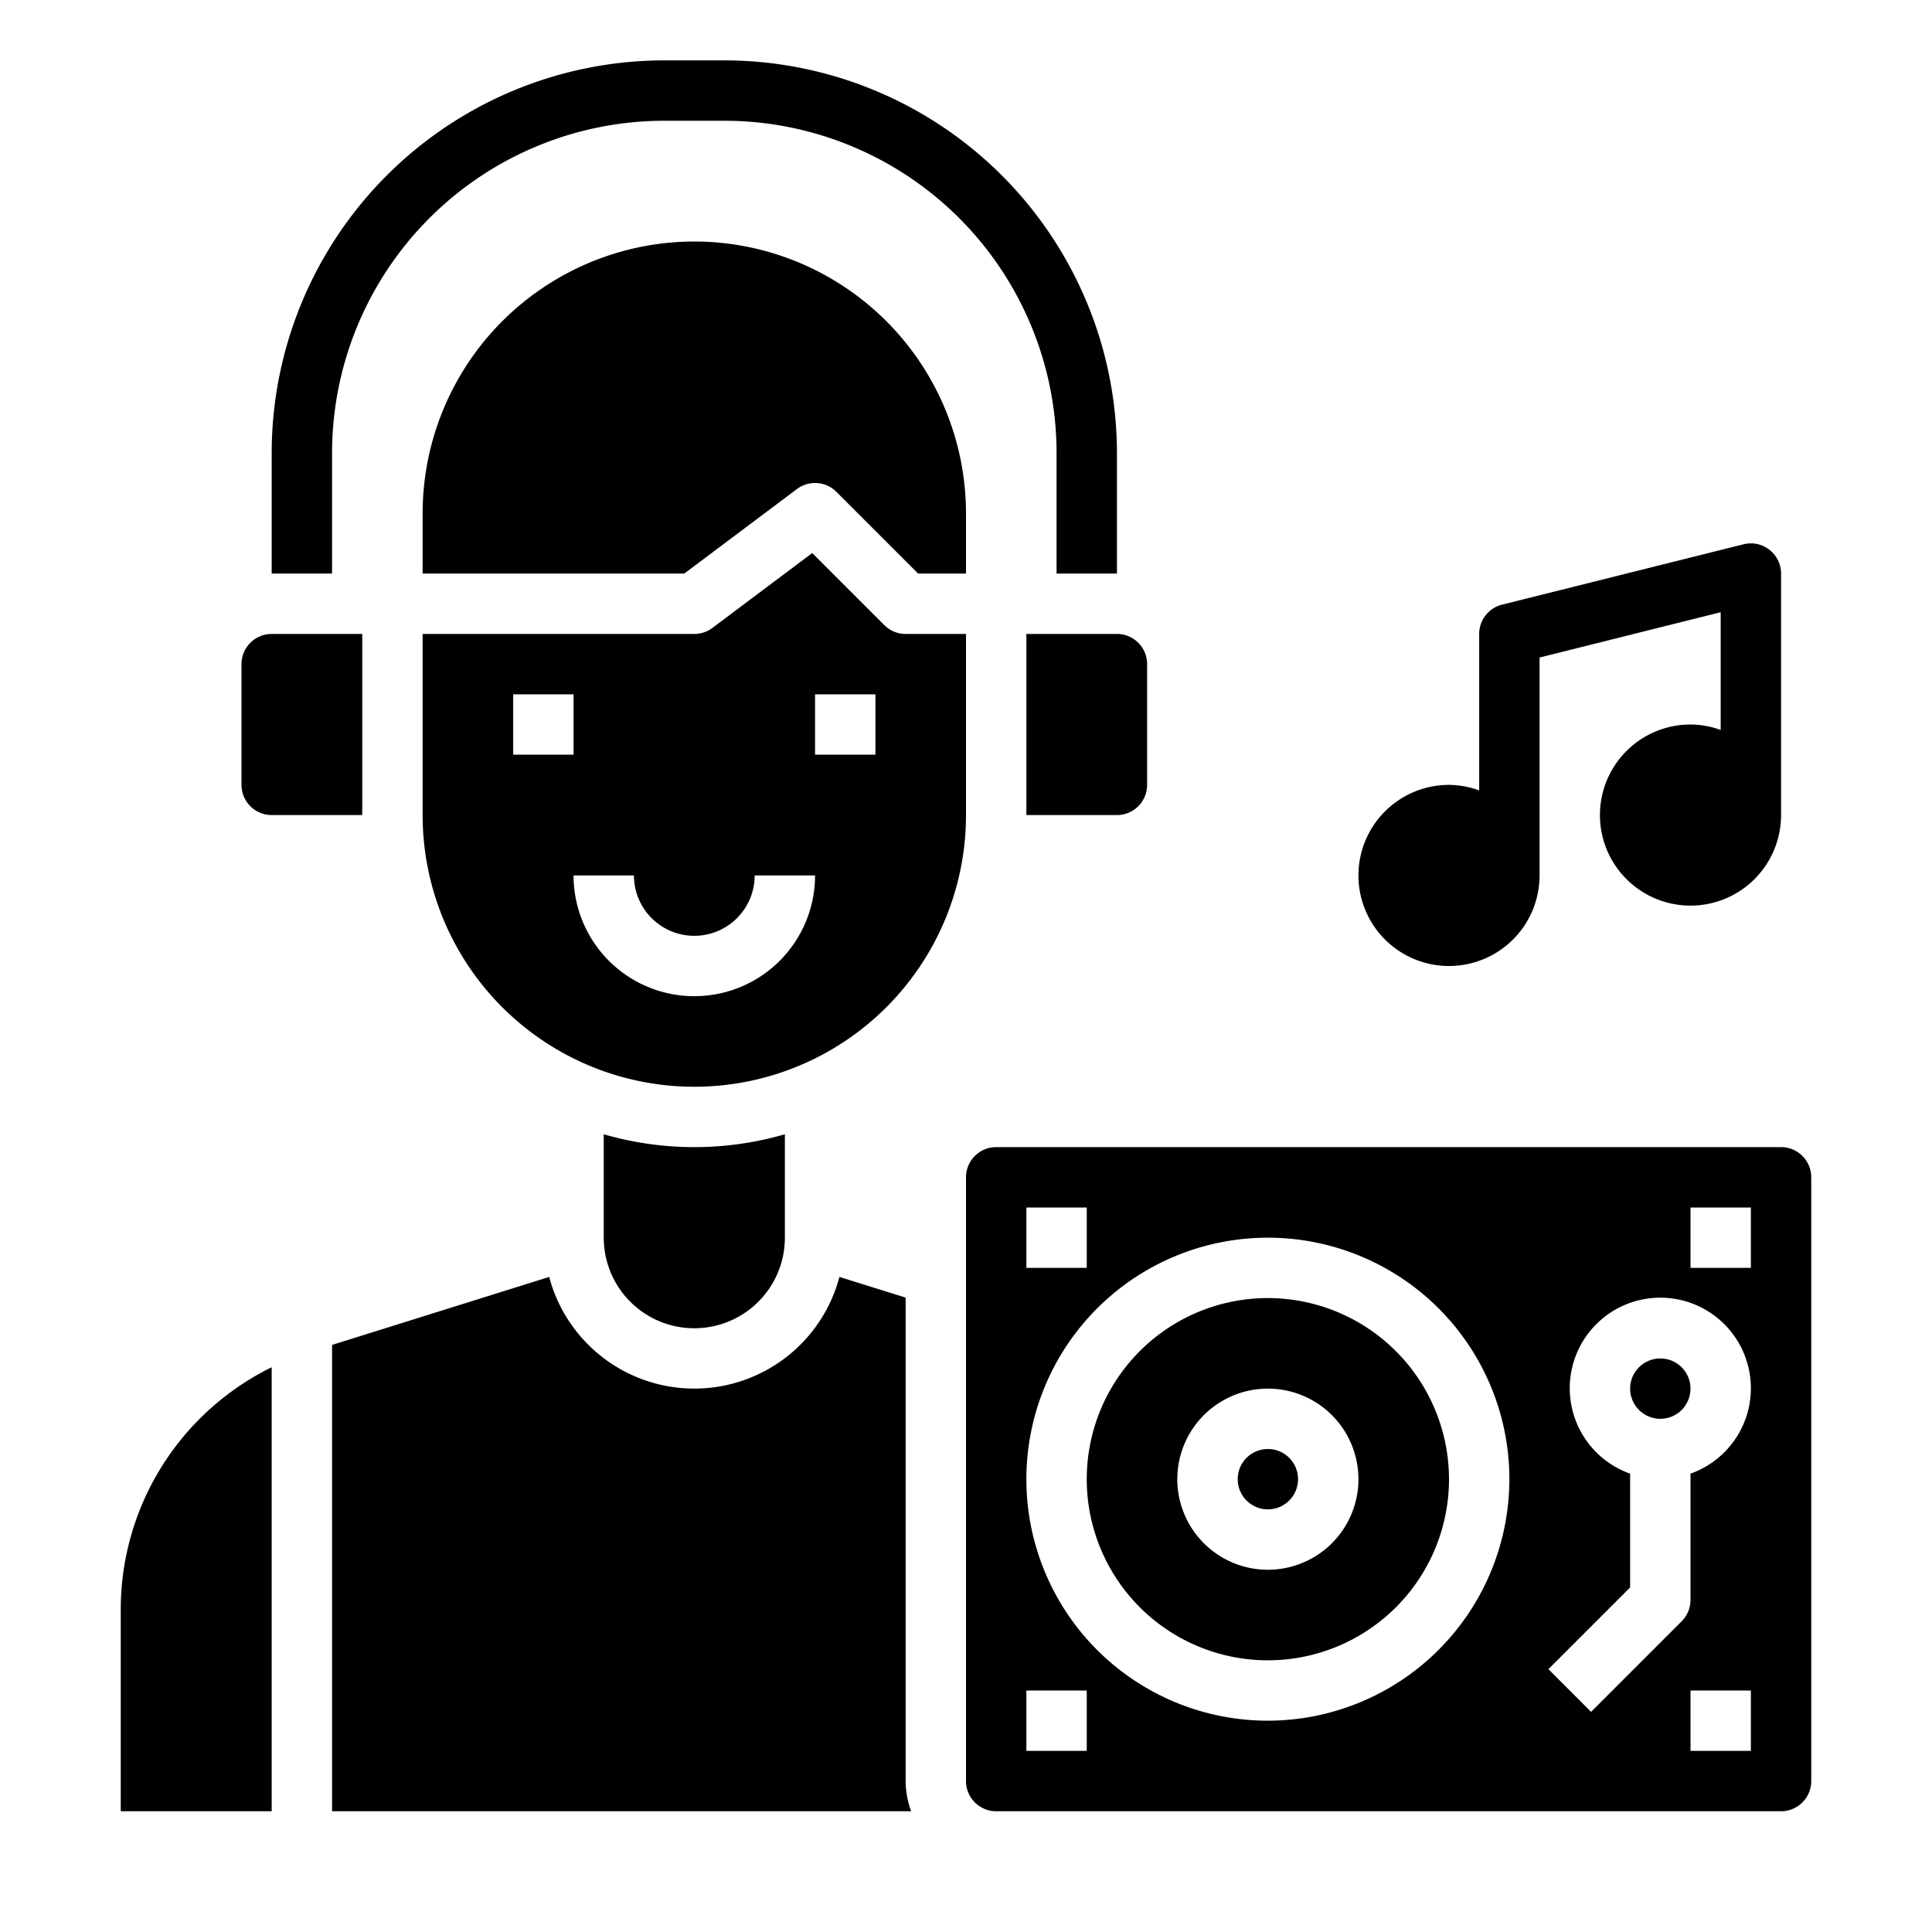<svg xmlns="http://www.w3.org/2000/svg" viewBox="0 0 64 64" x="0px" y="0px"><g><path d="M8,22v4a1,1,0,0,0,1,1h3V21H9A1,1,0,0,0,8,22Z"></path><circle cx="42" cy="49" r="1"></circle><path d="M14,27a9,9,0,0,0,18,0V21H30a1,1,0,0,1-.707-.293L26.906,18.32,23.6,20.8a1,1,0,0,1-.6.2H14Zm13-4h2v2H27Zm-4,8a2,2,0,0,0,2-2h2a4,4,0,0,1-8,0h2A2,2,0,0,0,23,31Zm-6-8h2v2H17Z"></path><path d="M4,60H9V45.292A8.94,8.94,0,0,0,4,53.35Z"></path><path d="M34,27h3a1,1,0,0,0,1-1V22a1,1,0,0,0-1-1H34Z"></path><path d="M20,37.574V41a3,3,0,0,0,6,0V37.574a10.776,10.776,0,0,1-6,0Z"></path><path d="M30,59V42.985L27.807,42.3a4.973,4.973,0,0,1-9.614,0L11,44.552V60H30.184A2.966,2.966,0,0,1,30,59Z"></path><path d="M23,8a9.011,9.011,0,0,0-9,9v2h8.667L26.4,16.2a1,1,0,0,1,1.307.093L30.414,19H32V17A9.011,9.011,0,0,0,23,8Z"></path><path d="M42,43a6,6,0,1,0,6,6A6.006,6.006,0,0,0,42,43Zm0,9a3,3,0,1,1,3-3A3,3,0,0,1,42,52Z"></path><circle cx="55" cy="46" r="1"></circle><path d="M60,59V39a1,1,0,0,0-1-1H33a1,1,0,0,0-1,1V59a1,1,0,0,0,1,1H59A1,1,0,0,0,60,59ZM34,40h2v2H34Zm2,18H34V56h2Zm6-1a8,8,0,1,1,8-8A8.009,8.009,0,0,1,42,57Zm16,1H56V56h2Zm-2-9.184V53a1,1,0,0,1-.293.707l-3,3-1.414-1.414L54,52.586v-3.77a3,3,0,1,1,2,0ZM58,42H56V40h2Z"></path><path d="M37,19H35V15A11.013,11.013,0,0,0,24,4H22A11.013,11.013,0,0,0,11,15v4H9V15A13.015,13.015,0,0,1,22,2h2A13.015,13.015,0,0,1,37,15Z"></path><path d="M58.615,18.212a.994.994,0,0,0-.858-.182l-8,2A1,1,0,0,0,49,21v5.184A2.966,2.966,0,0,0,48,26a3,3,0,1,0,3,3V21.781l6-1.5v3.9A2.966,2.966,0,0,0,56,24a3,3,0,1,0,3,3V19A1,1,0,0,0,58.615,18.212Z"></path></g></svg>
